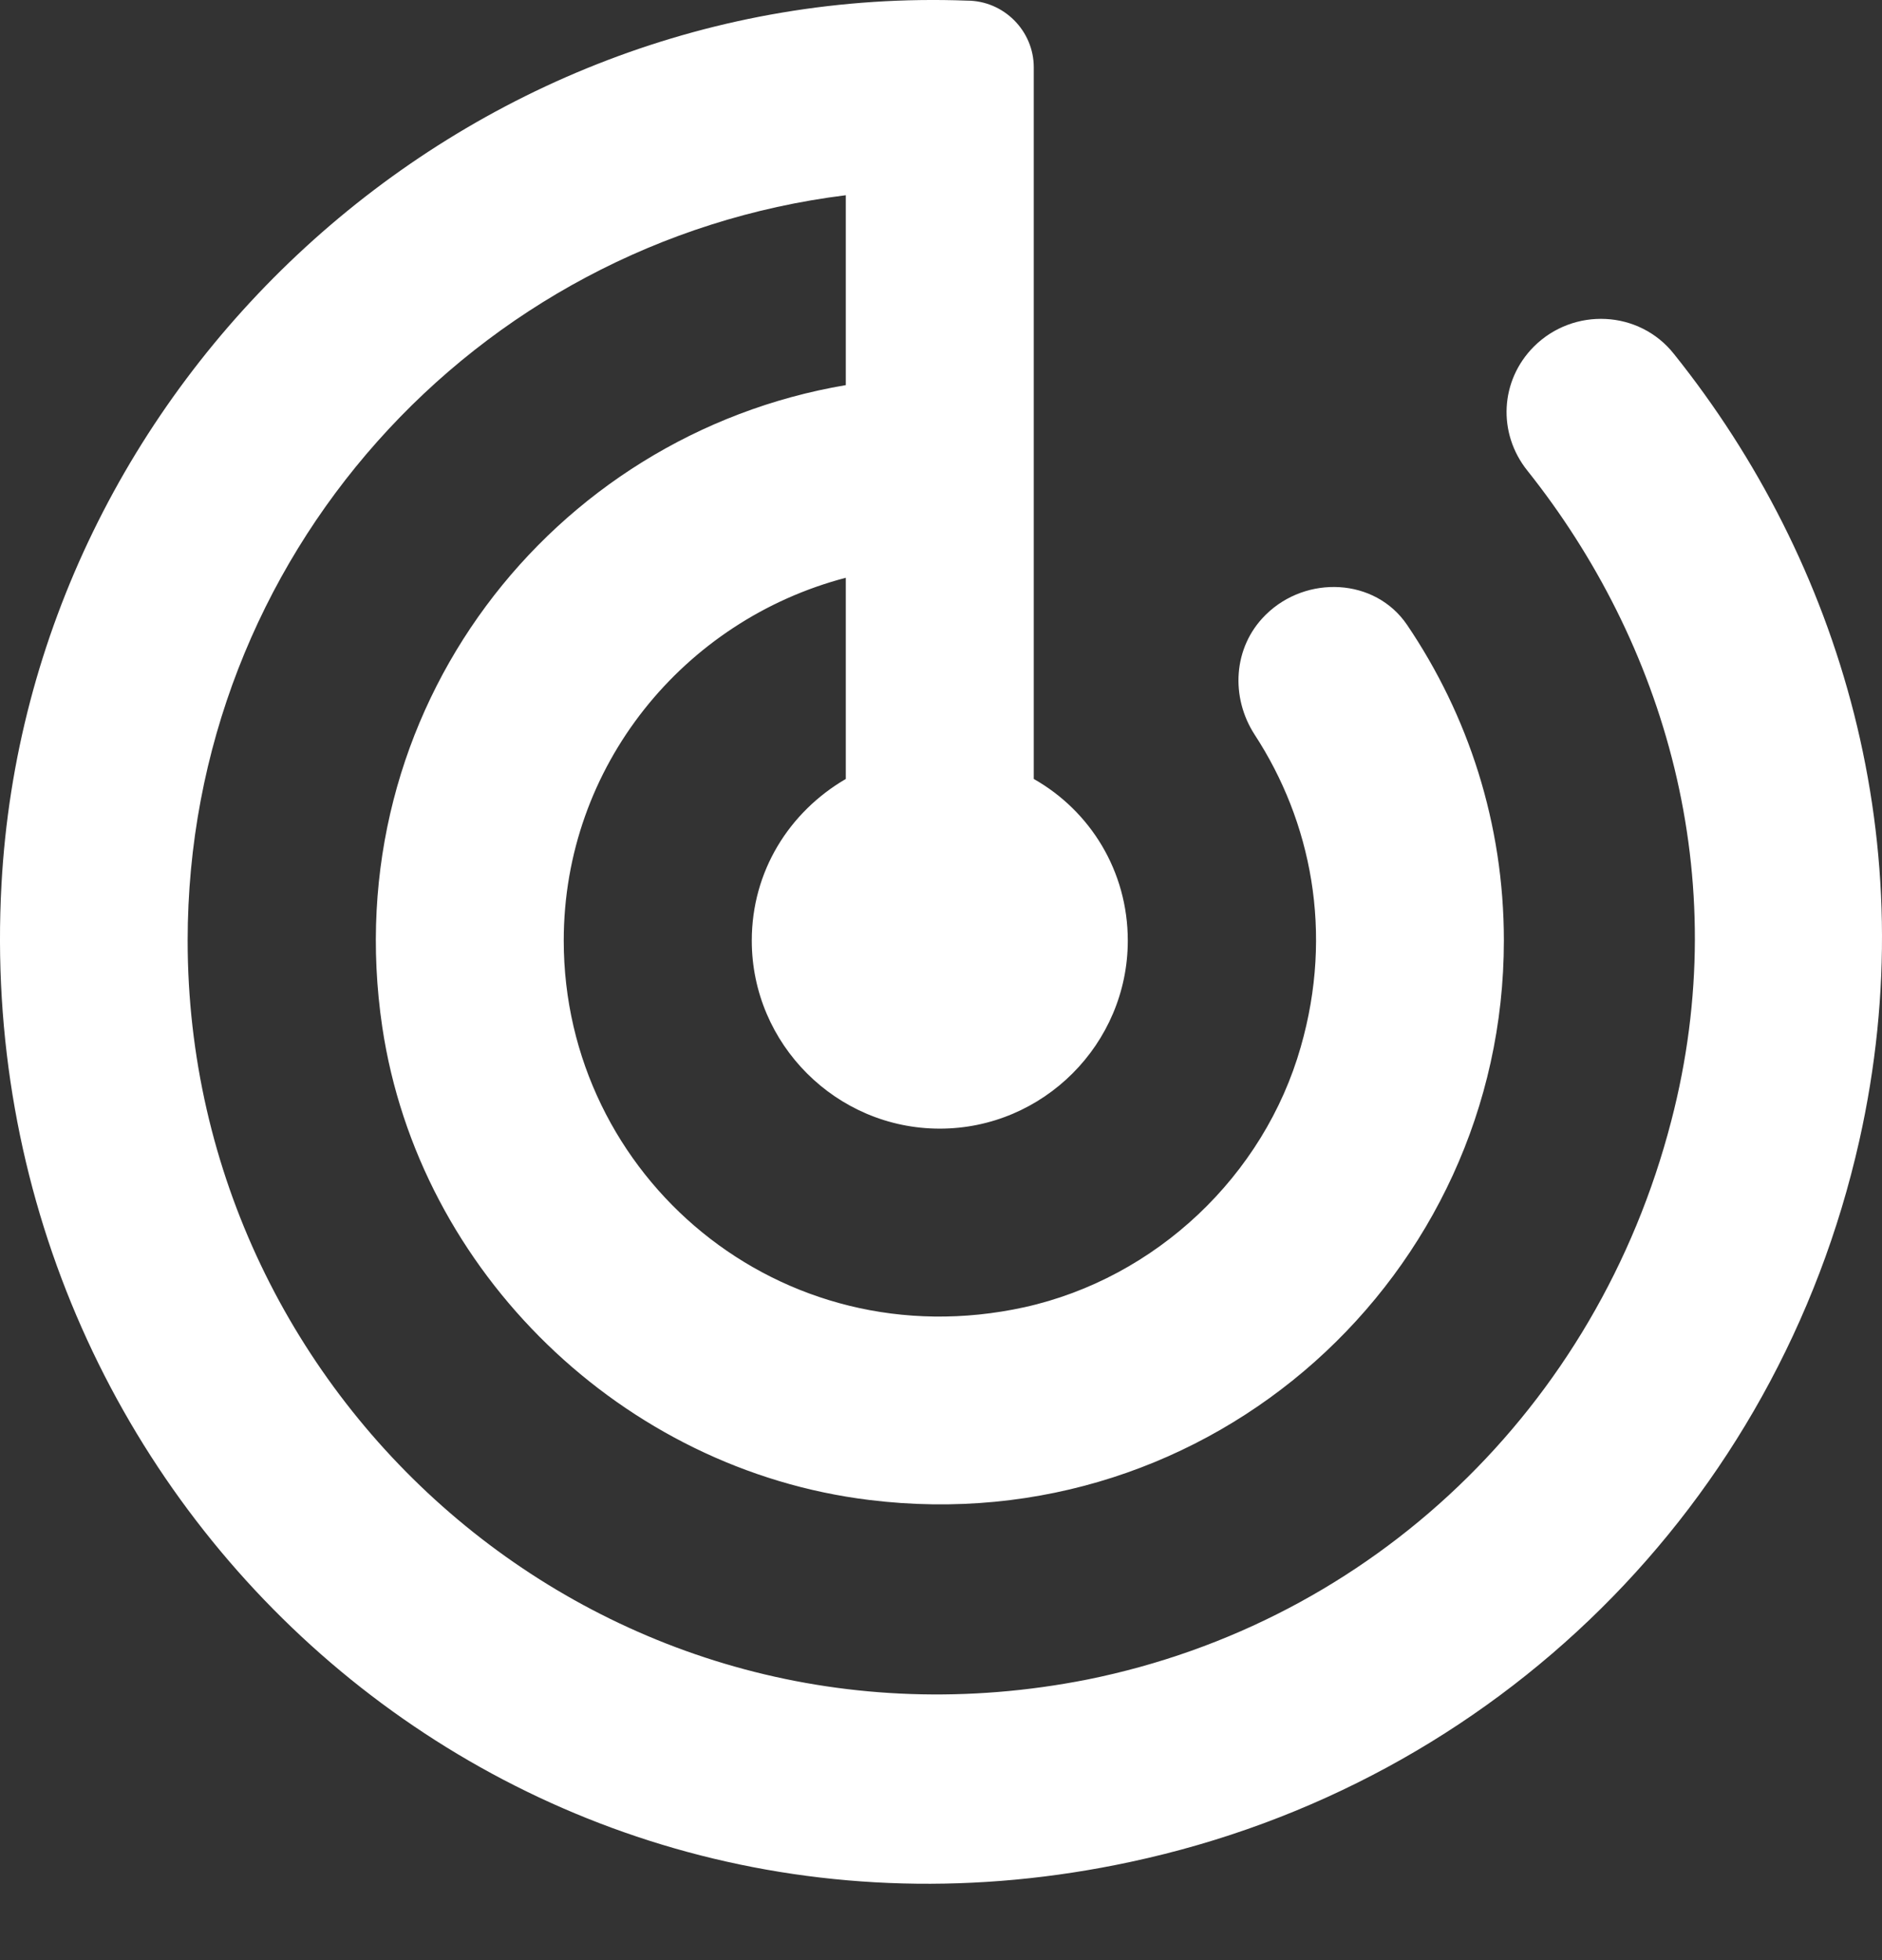<svg width="24" height="25" viewBox="0 0 24 25" fill="none" xmlns="http://www.w3.org/2000/svg">
    <rect x="0" y="0" width="24" height="25" fill="#333333" stroke="none"/>
    <path
        d="M19.561 4.42C19.13 4.852 19.094 5.523 19.478 6.003C21.216 8.185 22.127 11.17 21.312 14.299C20.365 17.956 17.499 20.689 13.867 21.421C7.752 22.632 2.393 17.908 2.393 11.997C2.393 7.106 6.05 3.077 10.786 2.49V4.912C7.033 5.547 4.275 9.06 4.875 13.1C5.342 16.23 7.944 18.747 11.085 19.131C15.449 19.67 19.178 16.265 19.178 11.997C19.178 10.499 18.722 9.12 17.943 7.969C17.535 7.369 16.66 7.333 16.145 7.837L16.133 7.849C15.725 8.257 15.689 8.892 16.001 9.372C16.72 10.475 17.008 11.889 16.588 13.352C16.121 14.995 14.742 16.301 13.063 16.673C9.946 17.356 7.189 15.007 7.189 11.997C7.189 9.767 8.723 7.909 10.786 7.369V9.935C10.066 10.355 9.587 11.11 9.587 11.997C9.587 13.316 10.666 14.395 11.984 14.395C13.303 14.395 14.382 13.316 14.382 11.997C14.382 11.11 13.903 10.343 13.183 9.935V0.859C13.183 0.392 12.8 0.008 12.332 0.008C5.906 -0.232 0.367 4.876 0.019 11.278C-0.412 19.131 6.505 25.449 14.418 23.747C19.07 22.752 22.667 19.191 23.71 14.551C24.561 10.762 23.47 7.166 21.348 4.516C20.904 3.953 20.065 3.917 19.561 4.42Z"
        fill="white" />
</svg>